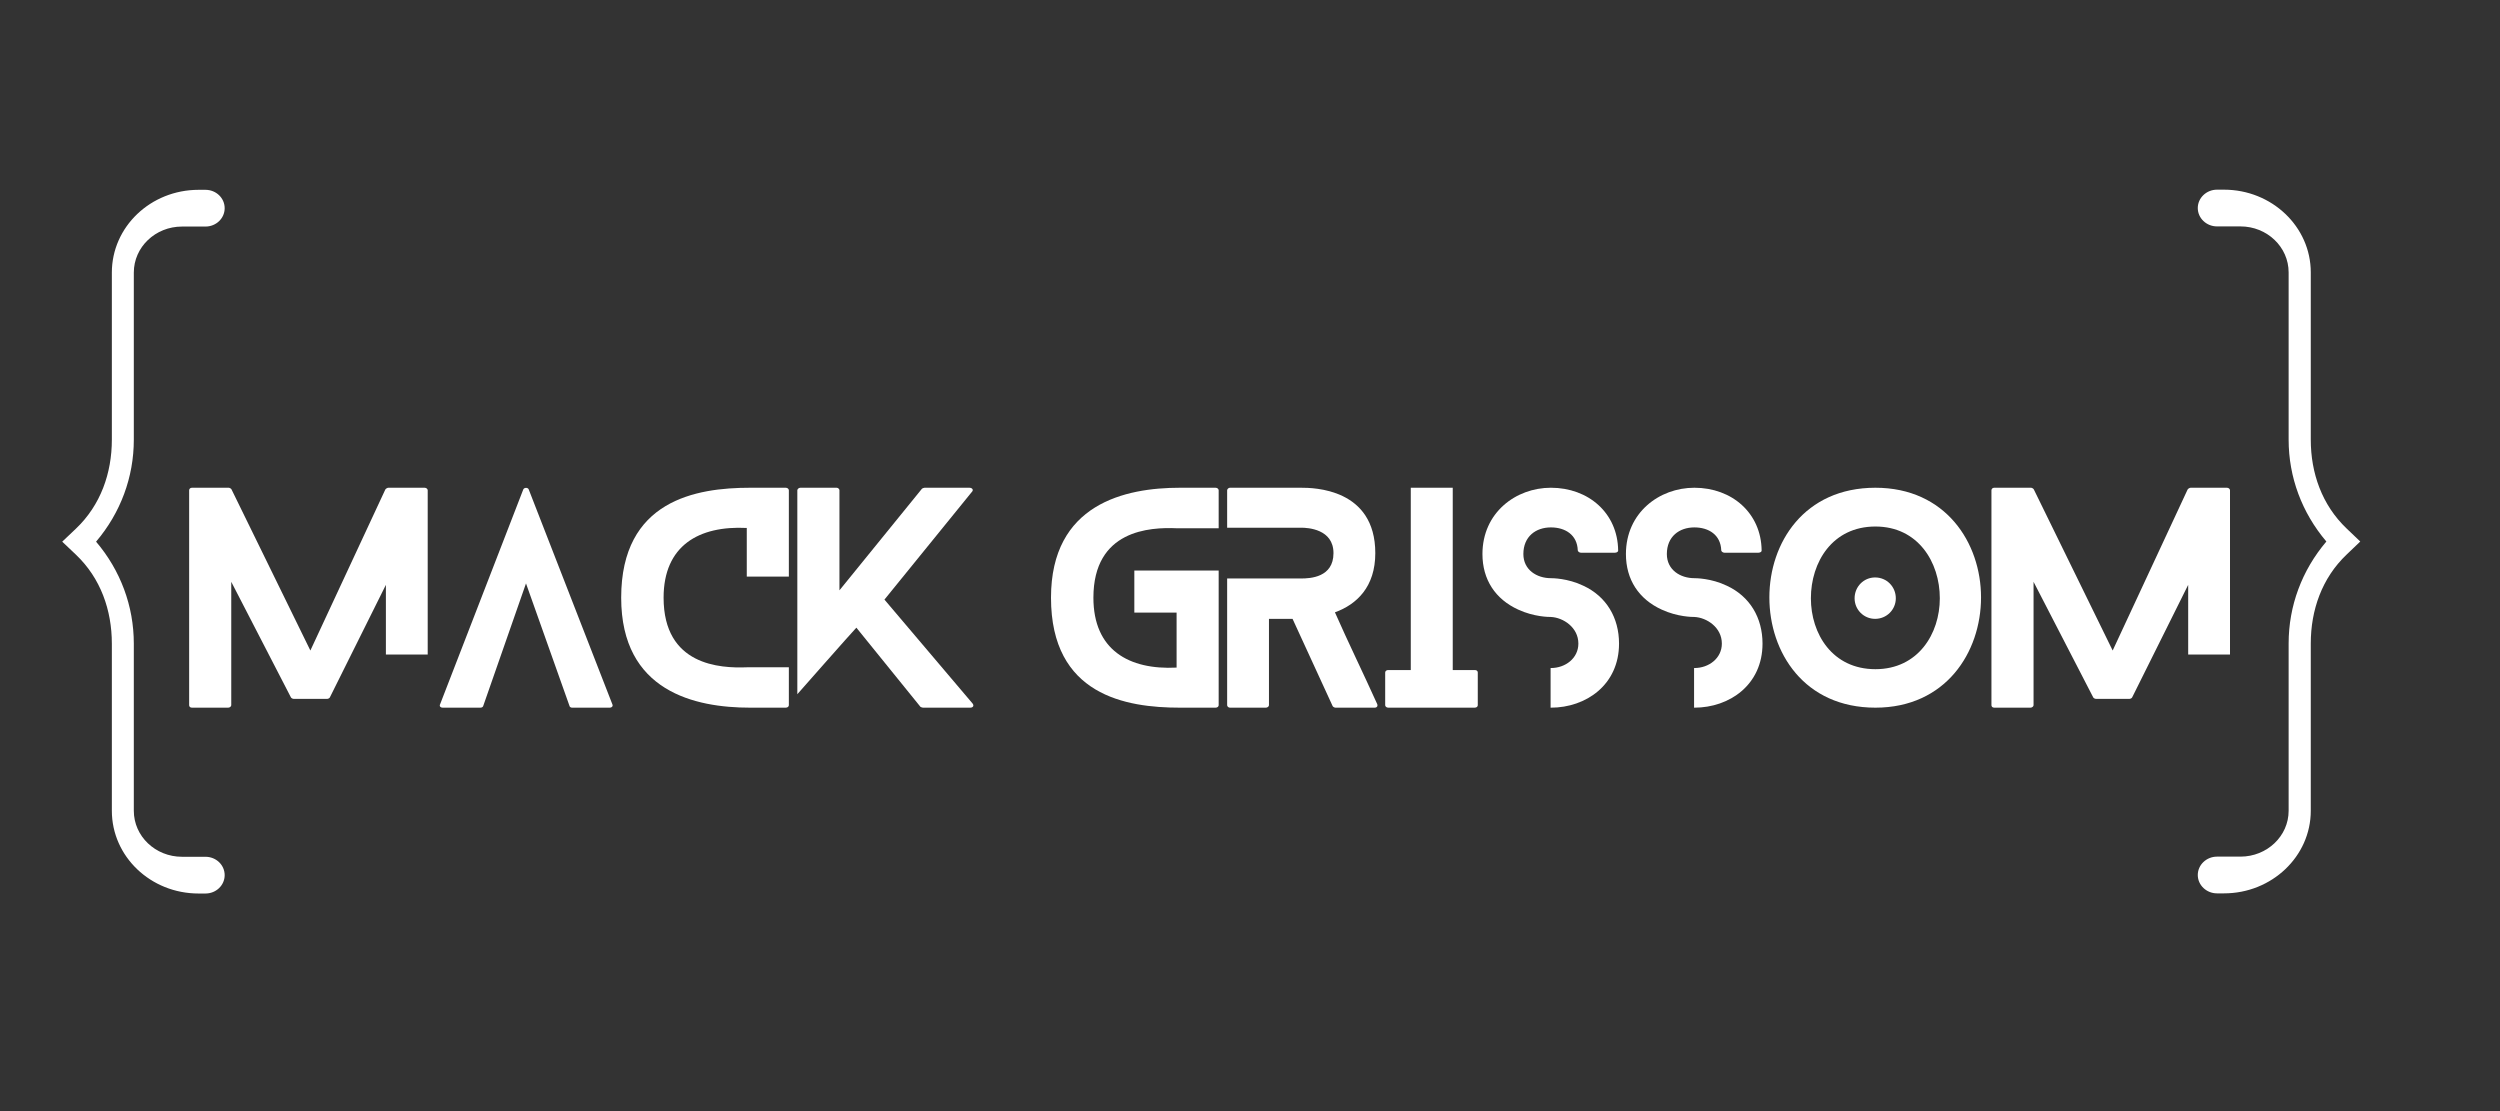 <svg xmlns="http://www.w3.org/2000/svg" xmlns:xlink="http://www.w3.org/1999/xlink" width="90" zoomAndPan="magnify" viewBox="0 0 67.5 30" height="40" preserveAspectRatio="xMidYMid meet" version="1.0"><rect x="0" y="0" width="67.5" height="30" fill="#333333" stroke="none"/><defs><g/><clipPath id="id1"><path d="M 1.68 5.117 L 6.066 5.117 L 6.066 24.129 L 1.68 24.129 Z M 1.68 5.117 " clip-rule="nonzero"/></clipPath><clipPath id="id2"><path d="M 59.34 5.117 L 63.727 5.117 L 63.727 24.129 L 59.34 24.129 Z M 59.34 5.117 " clip-rule="nonzero"/></clipPath></defs><g clip-path="url(#id1)"><path fill="#ffffff" d="M 3.613 7.359 C 3.613 6.672 4.195 6.117 4.914 6.117 L 5.547 6.117 C 5.836 6.117 6.066 5.895 6.066 5.621 C 6.066 5.348 5.836 5.125 5.547 5.125 L 5.363 5.125 C 4.066 5.125 3.02 6.125 3.02 7.359 L 3.02 11.871 C 3.02 12.773 2.719 13.637 2.051 14.273 L 1.68 14.625 L 2.051 14.977 C 2.719 15.613 3.02 16.477 3.02 17.379 L 3.02 21.891 C 3.02 23.125 4.066 24.125 5.363 24.125 L 5.547 24.125 C 5.836 24.125 6.066 23.902 6.066 23.629 C 6.066 23.355 5.836 23.133 5.547 23.133 L 4.914 23.133 C 4.195 23.133 3.613 22.578 3.613 21.891 L 3.613 17.379 C 3.613 16.363 3.254 15.402 2.594 14.625 C 3.254 13.848 3.613 12.887 3.613 11.871 L 3.613 7.359 " fill-opacity="1" fill-rule="nonzero"/></g><g clip-path="url(#id2)"><path fill="#ffffff" d="M 61.793 21.891 C 61.793 22.574 61.211 23.129 60.492 23.129 L 59.859 23.129 C 59.574 23.129 59.34 23.352 59.34 23.625 C 59.34 23.898 59.574 24.121 59.859 24.121 L 60.047 24.121 C 61.34 24.121 62.391 23.121 62.391 21.891 L 62.391 17.375 C 62.391 16.473 62.691 15.609 63.359 14.973 L 63.727 14.621 L 63.359 14.27 C 62.691 13.633 62.391 12.77 62.391 11.871 L 62.391 7.355 C 62.391 6.121 61.34 5.121 60.047 5.121 L 59.859 5.121 C 59.574 5.121 59.34 5.344 59.34 5.617 C 59.34 5.891 59.574 6.113 59.859 6.113 L 60.492 6.113 C 61.211 6.113 61.793 6.668 61.793 7.355 L 61.793 11.871 C 61.793 12.883 62.152 13.844 62.812 14.621 C 62.152 15.398 61.793 16.359 61.793 17.375 L 61.793 21.891 " fill-opacity="1" fill-rule="nonzero"/></g><g fill="#ffffff" fill-opacity="1"><g transform="translate(5.107, 19.107)"><g><path d="M 5.312 -1.434 L 6.441 -1.434 L 6.441 -5.871 C 6.441 -5.898 6.41 -5.938 6.359 -5.938 L 5.379 -5.938 C 5.352 -5.938 5.312 -5.914 5.297 -5.891 L 3.273 -1.543 L 1.145 -5.891 C 1.137 -5.914 1.09 -5.938 1.07 -5.938 L 0.074 -5.938 C 0.023 -5.938 0 -5.898 0 -5.871 L 0 -0.066 C 0 -0.035 0.023 0 0.074 0 L 1.055 0 C 1.098 0 1.137 -0.035 1.137 -0.066 L 1.137 -3.398 L 2.746 -0.281 C 2.754 -0.258 2.797 -0.238 2.82 -0.238 L 3.73 -0.238 C 3.754 -0.238 3.793 -0.258 3.801 -0.281 L 5.312 -3.316 Z M 5.312 -1.434 "/></g></g></g><g fill="#ffffff" fill-opacity="1"><g transform="translate(11.874, 19.107)"><g><path d="M 4.66 -0.09 L 2.402 -5.891 C 2.383 -5.949 2.277 -5.949 2.254 -5.891 L 0.008 -0.09 C -0.016 -0.043 0.016 0 0.082 0 L 1.098 0 C 1.129 0 1.164 -0.016 1.172 -0.043 L 2.328 -3.355 L 3.504 -0.043 C 3.508 -0.016 3.547 0 3.57 0 L 4.594 0 C 4.645 0 4.684 -0.043 4.66 -0.09 Z M 4.66 -0.09 "/></g></g></g><g fill="#ffffff" fill-opacity="1"><g transform="translate(16.772, 19.107)"><g><path d="M 3.391 -1.09 C 2.672 -1.062 1.145 -1.137 1.145 -2.969 C 1.145 -4.379 2.102 -4.918 3.391 -4.852 L 3.391 -3.539 L 4.527 -3.539 L 4.527 -5.871 C 4.527 -5.898 4.496 -5.938 4.445 -5.938 L 3.48 -5.938 C 2.027 -5.938 0 -5.602 0 -2.969 C 0 -0.43 2.004 0 3.48 0 L 4.445 0 C 4.496 0 4.527 -0.035 4.527 -0.066 L 4.527 -1.09 Z M 3.391 -1.09 "/></g></g></g><g fill="#ffffff" fill-opacity="1"><g transform="translate(21.528, 19.107)"><g><path d="M 4.734 -0.109 L 2.352 -2.918 L 4.711 -5.824 C 4.766 -5.875 4.727 -5.938 4.645 -5.938 L 3.434 -5.938 C 3.422 -5.938 3.375 -5.922 3.367 -5.914 L 1.137 -3.168 L 1.137 -5.871 C 1.137 -5.898 1.105 -5.938 1.062 -5.938 L 0.082 -5.938 C 0.035 -5.938 0 -5.898 0 -5.871 L 0 -0.363 C 0 -0.363 1.445 -2.004 1.594 -2.16 L 3.324 -0.023 C 3.332 -0.016 3.375 0 3.391 0 L 4.668 0 C 4.742 0 4.777 -0.051 4.734 -0.109 Z M 4.734 -0.109 "/></g></g></g><g fill="#ffffff" fill-opacity="1"><g transform="translate(26.522, 19.107)"><g/></g></g><g fill="#ffffff" fill-opacity="1"><g transform="translate(28.377, 19.107)"><g><path d="M 4.527 -4.844 L 4.527 -5.871 C 4.527 -5.898 4.496 -5.938 4.445 -5.938 L 3.48 -5.938 C 2.004 -5.938 0 -5.504 0 -2.969 C 0 -0.332 2.027 0 3.48 0 L 4.445 0 C 4.496 0 4.527 -0.035 4.527 -0.066 L 4.527 -3.703 L 2.25 -3.703 L 2.25 -2.566 L 3.391 -2.566 L 3.391 -1.082 C 2.102 -1.016 1.145 -1.559 1.145 -2.969 C 1.145 -4.801 2.672 -4.875 3.391 -4.844 Z M 4.527 -4.844 "/></g></g></g><g fill="#ffffff" fill-opacity="1"><g transform="translate(33.133, 19.107)"><g><path d="M 4.051 -0.098 C 3.68 -0.922 3.281 -1.734 2.91 -2.574 C 3.504 -2.789 4 -3.266 4 -4.172 C 4 -5.922 2.328 -5.938 1.996 -5.938 L 0.074 -5.938 C 0.035 -5.938 0 -5.898 0 -5.871 L 0 -4.859 L 1.996 -4.859 C 2.176 -4.859 2.871 -4.824 2.871 -4.172 C 2.871 -3.516 2.242 -3.488 1.996 -3.488 L 0 -3.488 L 0 -0.066 C 0 -0.035 0.035 0 0.074 0 L 1.047 0 C 1.09 0 1.129 -0.035 1.129 -0.066 L 1.129 -2.398 L 1.766 -2.398 L 2.848 -0.043 C 2.855 -0.023 2.902 0 2.922 0 L 3.984 0 C 4.043 0 4.074 -0.043 4.051 -0.098 Z M 4.051 -0.098 "/></g></g></g><g fill="#ffffff" fill-opacity="1"><g transform="translate(37.4, 19.107)"><g><path d="M 2.418 -1.016 L 1.824 -1.016 L 1.824 -5.938 L 0.691 -5.938 L 0.691 -1.016 L 0.082 -1.016 C 0.035 -1.016 0 -0.988 0 -0.949 L 0 -0.066 C 0 -0.035 0.035 0 0.082 0 L 2.418 0 C 2.473 0 2.5 -0.035 2.5 -0.066 L 2.5 -0.949 C 2.5 -0.988 2.473 -1.016 2.418 -1.016 Z M 2.418 -1.016 "/></g></g></g><g fill="#ffffff" fill-opacity="1"><g transform="translate(40.026, 19.107)"><g><path d="M 2.723 -3.293 C 2.301 -3.496 1.883 -3.496 1.848 -3.496 C 1.469 -3.496 1.105 -3.719 1.105 -4.148 C 1.105 -4.621 1.441 -4.867 1.848 -4.867 C 2.234 -4.867 2.559 -4.668 2.574 -4.246 C 2.574 -4.223 2.613 -4.184 2.656 -4.184 L 3.582 -4.184 C 3.637 -4.184 3.672 -4.223 3.664 -4.246 C 3.652 -5.254 2.863 -5.938 1.848 -5.938 C 0.898 -5.938 0 -5.262 0 -4.148 C 0 -3.457 0.348 -2.93 0.965 -2.648 C 1.395 -2.449 1.797 -2.449 1.848 -2.449 C 2.18 -2.434 2.59 -2.168 2.59 -1.73 C 2.59 -1.336 2.242 -1.07 1.848 -1.07 C 1.848 -1.07 1.848 -1.07 1.84 -1.07 L 1.84 0 C 1.848 0 1.848 0 1.848 0 C 2.797 0 3.688 -0.617 3.688 -1.73 C 3.688 -2.426 3.348 -3.004 2.723 -3.293 Z M 2.723 -3.293 "/></g></g></g><g fill="#ffffff" fill-opacity="1"><g transform="translate(43.9, 19.107)"><g><path d="M 2.723 -3.293 C 2.301 -3.496 1.883 -3.496 1.848 -3.496 C 1.469 -3.496 1.105 -3.719 1.105 -4.148 C 1.105 -4.621 1.441 -4.867 1.848 -4.867 C 2.234 -4.867 2.559 -4.668 2.574 -4.246 C 2.574 -4.223 2.613 -4.184 2.656 -4.184 L 3.582 -4.184 C 3.637 -4.184 3.672 -4.223 3.664 -4.246 C 3.652 -5.254 2.863 -5.938 1.848 -5.938 C 0.898 -5.938 0 -5.262 0 -4.148 C 0 -3.457 0.348 -2.93 0.965 -2.648 C 1.395 -2.449 1.797 -2.449 1.848 -2.449 C 2.18 -2.434 2.59 -2.168 2.59 -1.73 C 2.59 -1.336 2.242 -1.07 1.848 -1.07 C 1.848 -1.07 1.848 -1.07 1.84 -1.07 L 1.84 0 C 1.848 0 1.848 0 1.848 0 C 2.797 0 3.688 -0.617 3.688 -1.73 C 3.688 -2.426 3.348 -3.004 2.723 -3.293 Z M 2.723 -3.293 "/></g></g></g><g fill="#ffffff" fill-opacity="1"><g transform="translate(47.773, 19.107)"><g><path d="M 3.414 -2.953 C 3.414 -3.266 3.168 -3.516 2.855 -3.516 C 2.547 -3.516 2.301 -3.266 2.301 -2.953 C 2.301 -2.648 2.547 -2.398 2.855 -2.398 C 3.168 -2.398 3.414 -2.648 3.414 -2.953 Z M 5.715 -2.977 C 5.715 -4.453 4.758 -5.938 2.863 -5.938 C 0.941 -5.938 0 -4.453 0 -2.977 C 0 -1.492 0.941 0 2.863 0 C 4.758 0 5.715 -1.492 5.715 -2.977 Z M 4.602 -2.953 C 4.602 -1.996 4.016 -1.039 2.863 -1.039 C 1.699 -1.039 1.121 -1.996 1.121 -2.953 C 1.121 -3.926 1.699 -4.891 2.863 -4.891 C 4.016 -4.891 4.602 -3.926 4.602 -2.953 Z M 4.602 -2.953 "/></g></g></g><g fill="#ffffff" fill-opacity="1"><g transform="translate(53.769, 19.107)"><g><path d="M 5.312 -1.434 L 6.441 -1.434 L 6.441 -5.871 C 6.441 -5.898 6.41 -5.938 6.359 -5.938 L 5.379 -5.938 C 5.352 -5.938 5.312 -5.914 5.297 -5.891 L 3.273 -1.543 L 1.145 -5.891 C 1.137 -5.914 1.09 -5.938 1.07 -5.938 L 0.074 -5.938 C 0.023 -5.938 0 -5.898 0 -5.871 L 0 -0.066 C 0 -0.035 0.023 0 0.074 0 L 1.055 0 C 1.098 0 1.137 -0.035 1.137 -0.066 L 1.137 -3.398 L 2.746 -0.281 C 2.754 -0.258 2.797 -0.238 2.82 -0.238 L 3.73 -0.238 C 3.754 -0.238 3.793 -0.258 3.801 -0.281 L 5.312 -3.316 Z M 5.312 -1.434 "/></g></g></g><g fill="#ffffff" fill-opacity="1"><g transform="translate(60.526, 19.107)"><g/></g></g></svg>